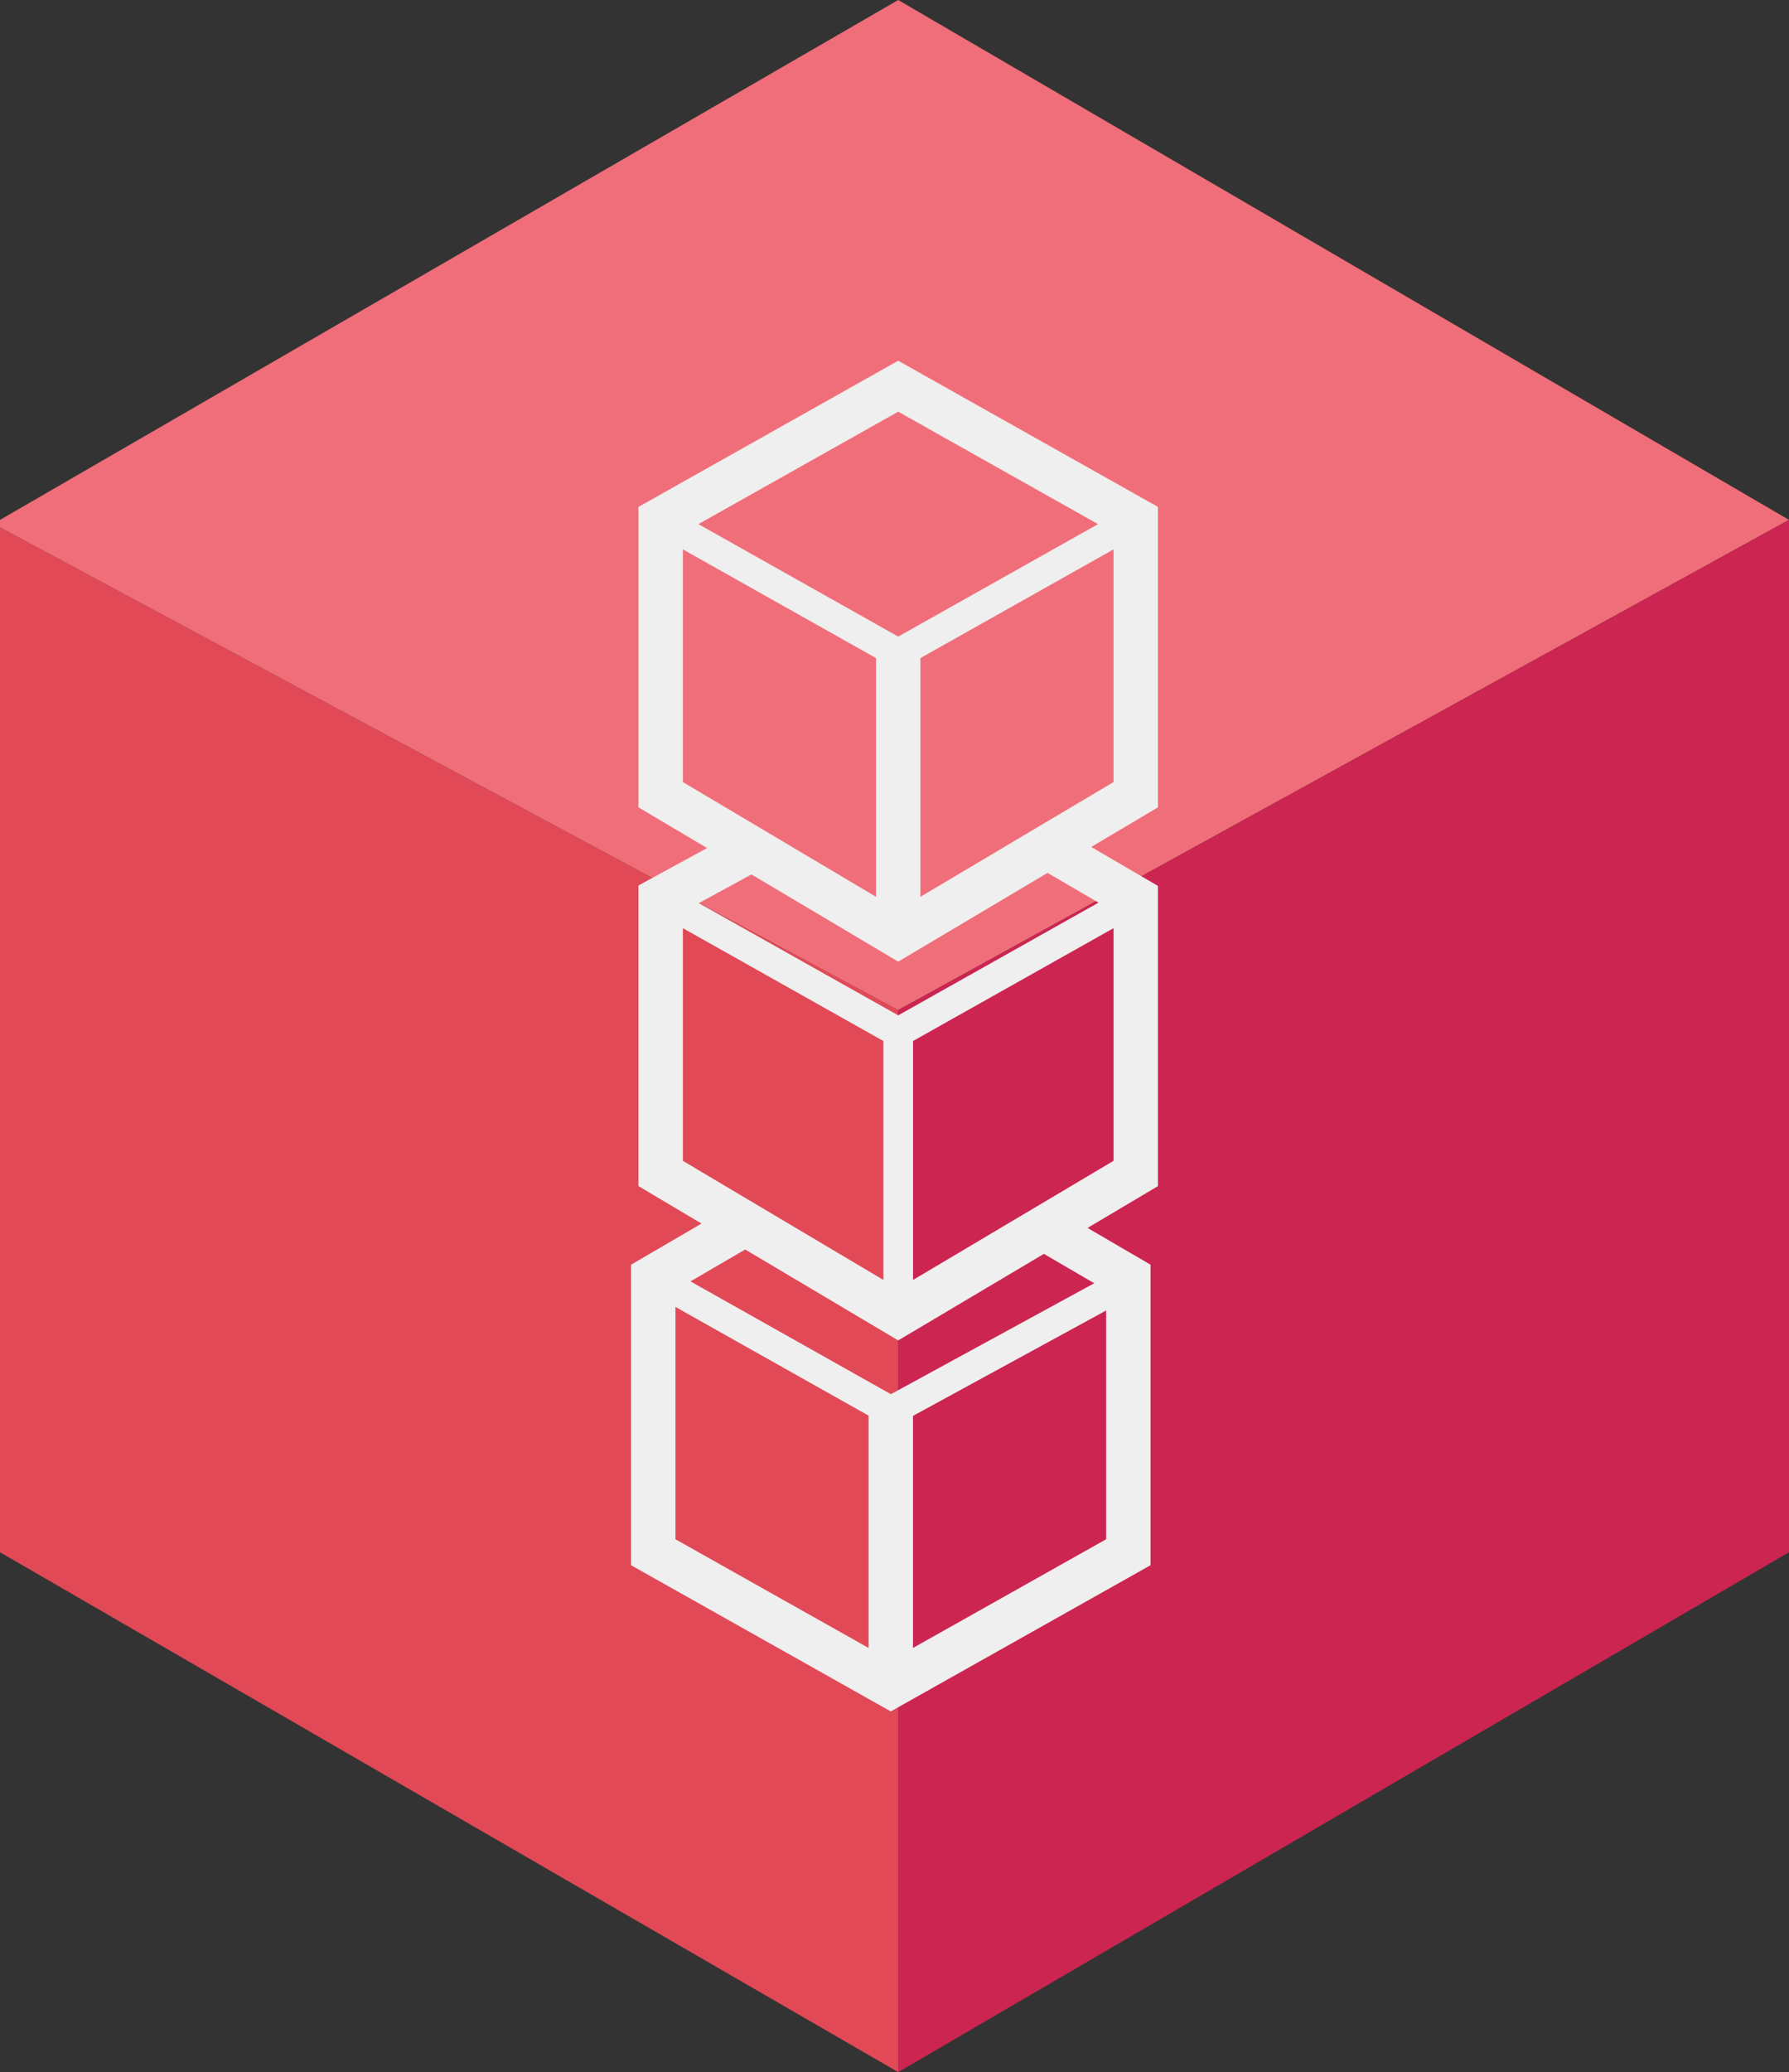 <?xml version="1.0" encoding="utf-8"?>
<!-- Generator: Adobe Illustrator 22.1.0, SVG Export Plug-In . SVG Version: 6.00 Build 0)  -->
<svg version="1.1" id="Isolation_Mode" xmlns="http://www.w3.org/2000/svg" xmlns:xlink="http://www.w3.org/1999/xlink" x="0px"
	 y="0px" viewBox="0 0 24.1 27.9" style="enable-background:new 0 0 24.1 27.9;" xml:space="preserve">
<rect x="0" y="0" width="24.1" height="27.9" fill="#333333" stroke="none"/>
<style type="text/css">
	.st0{fill:#E24956;}
	.st1{fill:#F06E79;}
	.st2{fill:#CC2551;}
	.st3{fill:none;stroke:#EFEFEF;stroke-width:0.598;stroke-miterlimit:10;}
	.st4{fill:none;stroke:#EFEFEF;stroke-width:0.399;stroke-miterlimit:10;}
</style>
<g>
	<g>
		<g id="XMLID_10_">
			<g>
				<polygon class="st0" points="0,7.1 0,20.9 12.1,27.9 12.1,13.6 12.1,13.6 				"/>
				<polygon class="st1" points="12.1,13.6 24.1,7 24.1,7 12.1,0 0,7 0,7.1 12.1,13.6 				"/>
				<polygon class="st2" points="12.1,13.6 12.1,27.9 24.1,20.9 24.1,7 				"/>
			</g>
		</g>
	</g>
	<g>
		<g>
			<polygon class="st3" points="15.3,10.7 12.1,12.6 8.9,10.7 8.9,7 12.1,5.2 15.3,7 			"/>
			<line class="st3" x1="12.1" y1="12.6" x2="12.1" y2="8.8"/>
			<line class="st4" x1="12.1" y1="8.8" x2="15.3" y2="7"/>
			<line class="st4" x1="12.1" y1="8.8" x2="8.9" y2="7"/>
		</g>
		<g>
			<polyline class="st3" points="14.1,11.4 15.3,12.1 15.3,15.8 12.1,17.7 8.9,15.8 8.9,12.1 10,11.5 			"/>
			<line class="st4" x1="12.1" y1="17.7" x2="12.1" y2="13.9"/>
			<line class="st4" x1="12.1" y1="13.9" x2="15.3" y2="12.1"/>
			<line class="st4" x1="12.1" y1="13.9" x2="8.9" y2="12.1"/>
		</g>
		<g>
			<polyline class="st3" points="14,16.5 15.2,17.2 15.2,20.9 12,22.7 8.8,20.9 8.8,17.2 10,16.5 			"/>
			<line class="st3" x1="12" y1="22.7" x2="12" y2="18.9"/>
			<line class="st4" x1="12" y1="19" x2="15.3" y2="17.2"/>
			<line class="st4" x1="12" y1="19" x2="8.8" y2="17.2"/>
		</g>
	</g>
</g>
</svg>
